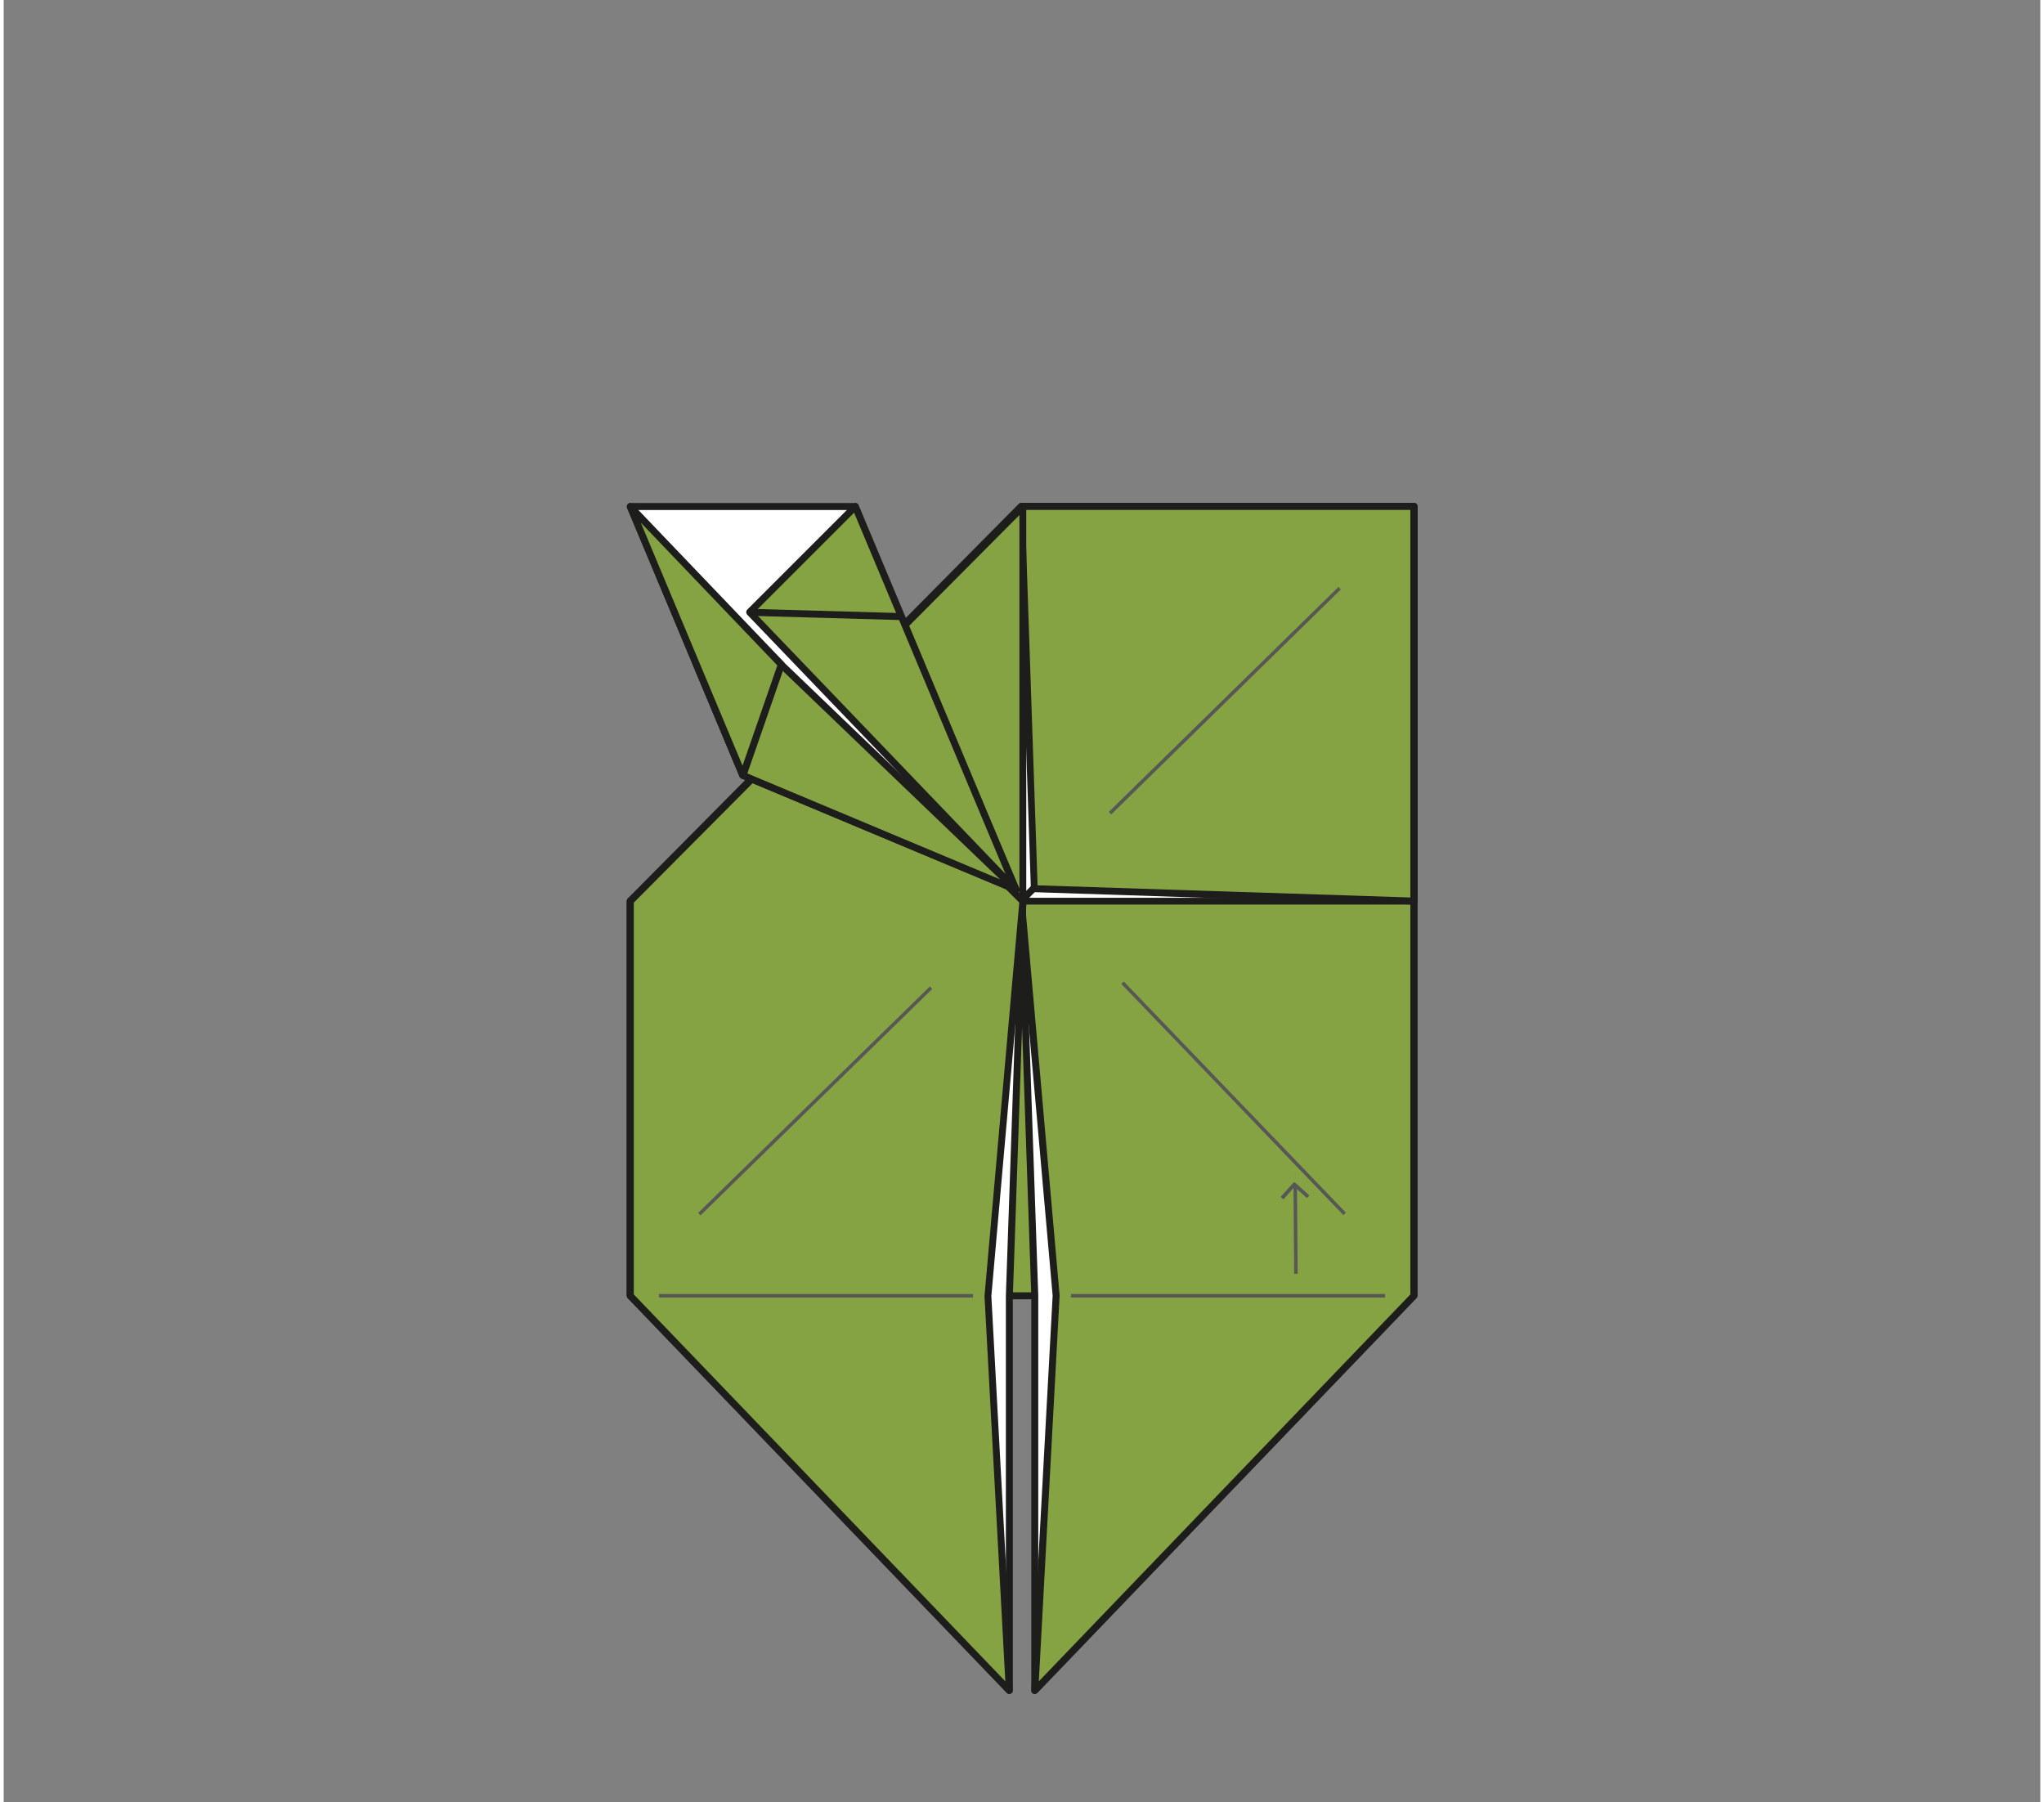<?xml version="1.0" encoding="UTF-8"?><svg xmlns="http://www.w3.org/2000/svg" width="2.03in" height="1.79in" viewBox="0 0 145.87 129.09"><rect x="0" y="0" width="145.87" height="129.09" fill="#808080" stroke="none"/><defs><style>.g{isolation:isolate;}.g,.h{fill:none;}.i{fill:#fff;}.j{fill:#1d1d1b;}.k{fill:#86a344;}.l{fill:#575756;}.h{mix-blend-mode:multiply;}</style></defs><g class="g"><g id="f"><polygon class="k" points="101 92.81 44.88 92.81 44.88 64.54 72.88 36.28 101 36.28 101 92.81"/><path class="j" d="m101,93.06h-56.12c-.14,0-.25-.11-.25-.25v-28.27c0-.07.03-.13.07-.18l28-28.27s.11-.07.18-.07h28.12c.14,0,.25.11.25.25v56.53c0,.14-.11.25-.25.25Zm-55.87-.5h55.62v-56.03h-27.76l-27.86,28.12v27.91Z"/><polygon class="i" points="73.85 121.08 101 92.81 101 36.28 72.88 36.28 72.88 64.54 73.85 92.81 73.85 121.08"/><path class="j" d="m73.85,121.33s-.06,0-.09-.02c-.09-.04-.16-.13-.16-.23v-28.27l-.97-28.26v-28.27c0-.14.11-.25.25-.25h28.12c.14,0,.25.11.25.25v56.53c0,.06-.03.13-.07.17l-27.15,28.27s-.11.08-.18.08Zm-.72-84.8v28.02l.97,28.26v27.65l26.65-27.75v-56.18h-27.62Z"/><polygon class="k" points="73.85 121.08 101 92.81 101 64.54 72.88 64.54 75.38 92.81 73.85 121.08"/><path class="j" d="m73.85,121.33s-.07,0-.1-.02c-.1-.04-.16-.14-.15-.24l1.53-28.27-2.5-28.23c0-.07.02-.14.06-.19.05-.05.11-.08.18-.08h28.12c.14,0,.25.11.25.25v28.27c0,.06-.03.13-.07.17l-27.15,28.27s-.11.08-.18.08Zm-.69-56.53l2.47,27.99-1.49,27.63,26.61-27.71v-27.92h-27.59Z"/><g class="h"><rect class="l" x="76.44" y="92.68" width="22.5" height=".25"/></g><g class="h"><rect class="l" x="76.44" y="36.15" width="22.5" height=".25"/></g><g class="h"><rect class="l" x="87.97" y="67.19" width=".25" height="22.96" transform="translate(-29.94 82.96) rotate(-43.85)"/></g><rect class="j" x="67.25" y="50.72" width="38.33" height=".5" transform="translate(-10.72 76.1) rotate(-45.04)"/><polygon class="k" points="101 64.54 73.8 63.65 72.88 36.28 101 36.28 101 64.54"/><path class="j" d="m101,64.79h0l-27.19-.89c-.13,0-.24-.11-.24-.24l-.92-27.38c0-.07.02-.13.07-.18s.11-.08.18-.08h28.12c.14,0,.25.11.25.25v28.27c0,.07-.03.13-.08.18-.05.04-.11.07-.17.07Zm-26.95-1.38l26.7.87v-27.76h-27.61l.91,26.88Z"/><g class="h"><polygon class="l" points="79.33 58.33 79.15 58.15 95.6 42.04 95.77 42.22 79.33 58.33"/></g><rect class="j" x="72.88" y="64.42" width="28.12" height=".25"/><polygon class="i" points="72.03 121.08 44.88 92.81 44.88 64.54 72.99 64.54 72.99 64.54 72.03 92.81 72.03 121.08"/><path class="j" d="m72.03,121.33c-.07,0-.13-.03-.18-.08l-27.15-28.27s-.07-.11-.07-.17v-28.27c0-.14.11-.25.25-.25h28.12c.07,0,.13.03.18.08s.07.11.07.18l-.97,28.27v28.26c0,.1-.06.19-.16.23-.03.01-.06.02-.09.02Zm-26.9-28.62l26.65,27.75v-27.65l.96-28.02h-27.61v27.92Z"/><polygon class="k" points="72.99 36.28 44.88 64.54 44.88 92.81 72.03 121.08 70.5 92.81 72.99 64.54 72.99 36.28"/><path class="j" d="m72.03,121.33c-.07,0-.13-.03-.18-.08l-27.15-28.27s-.07-.11-.07-.17v-28.27c0-.07.03-.13.07-.18l28.12-28.27c.07-.07.18-.09.27-.05.09.04.15.13.15.23v28.27l-2.5,28.29,1.53,28.23c0,.1-.05.2-.15.24-.03.01-.07.02-.1.02Zm-26.9-28.62l26.61,27.71-1.49-27.59,2.5-28.3v-27.64s-27.62,27.76-27.62,27.76v28.06Z"/><g class="h"><rect class="l" x="46.93" y="92.68" width="22.5" height=".25"/></g><g class="h"><polygon class="l" points="49.91 87.05 49.74 86.87 66.34 70.65 66.51 70.83 49.91 87.05"/></g><rect class="j" x="69" y="55.51" width=".5" height="10.58" transform="translate(-22.71 66.78) rotate(-45)"/><polygon class="i" points="72.5 63.72 52.94 55.53 44.88 36.28 60.85 36.28 72.5 63.72"/><path class="j" d="m72.5,63.97s-.07,0-.1-.02l-19.56-8.19c-.06-.03-.11-.07-.13-.13l-8.06-19.25c-.03-.08-.02-.17.02-.24.05-.07.12-.11.21-.11h15.97c.1,0,.19.06.23.15l11.66,27.45c.04.09.02.2-.05.27-.05.05-.11.07-.18.07Zm-19.37-8.63l18.9,7.92-11.35-26.73h-15.43l7.88,18.81Z"/><polygon class="k" points="49.64 47.64 52.63 44.65 72.5 63.72 52.94 55.53 49.64 47.64"/><path class="j" d="m72.5,63.97s-.07,0-.1-.02l-19.56-8.19c-.06-.03-.11-.07-.13-.13l-3.3-7.89c-.04-.09-.02-.2.05-.27l2.99-2.99c.1-.1.25-.1.35,0l19.88,19.07c.09.08.1.22.04.32-.05.07-.13.11-.21.11Zm-19.37-8.63l18.23,7.64-18.73-17.97-2.7,2.7,3.2,7.64Z"/><polygon class="k" points="61.01 36.27 53.43 43.85 72.5 63.73 61.01 36.27"/><path class="j" d="m72.5,63.98c-.07,0-.13-.03-.18-.08l-19.07-19.88c-.09-.1-.09-.25,0-.35l7.58-7.58c.06-.06.14-.09.22-.07.08.02.15.07.18.15l11.5,27.45c.05.11,0,.24-.09.31-.04.03-.09.04-.14.04Zm-18.72-20.12l17.97,18.73-10.84-25.87-7.14,7.14Z"/><rect class="j" x="58.57" y="38.52" width=".5" height="10.98" transform="translate(13.17 101.56) rotate(-88.38)"/><polygon class="k" points="44.88 36.28 55.69 47.59 52.94 55.53 44.88 36.28"/><path class="j" d="m52.94,55.78c-.1,0-.19-.06-.23-.15l-8.06-19.25c-.05-.11,0-.24.09-.31.1-.07.23-.05.32.04l10.82,11.31c.06.07.09.17.06.25l-2.75,7.94c-.03.1-.12.16-.23.17h0Zm-7.31-18.35l7.29,17.41,2.49-7.18-9.78-10.23Z"/><g class="h"><polygon class="l" points="92.43 91.24 92.38 84.92 92.63 84.92 92.68 91.23 92.43 91.24"/><path class="l" d="m91.65,85.89l-.19-.17.89-.99c.04-.05.12-.06.18,0l.99.89-.17.19-.9-.8-.8.9Z"/></g></g></g></svg>